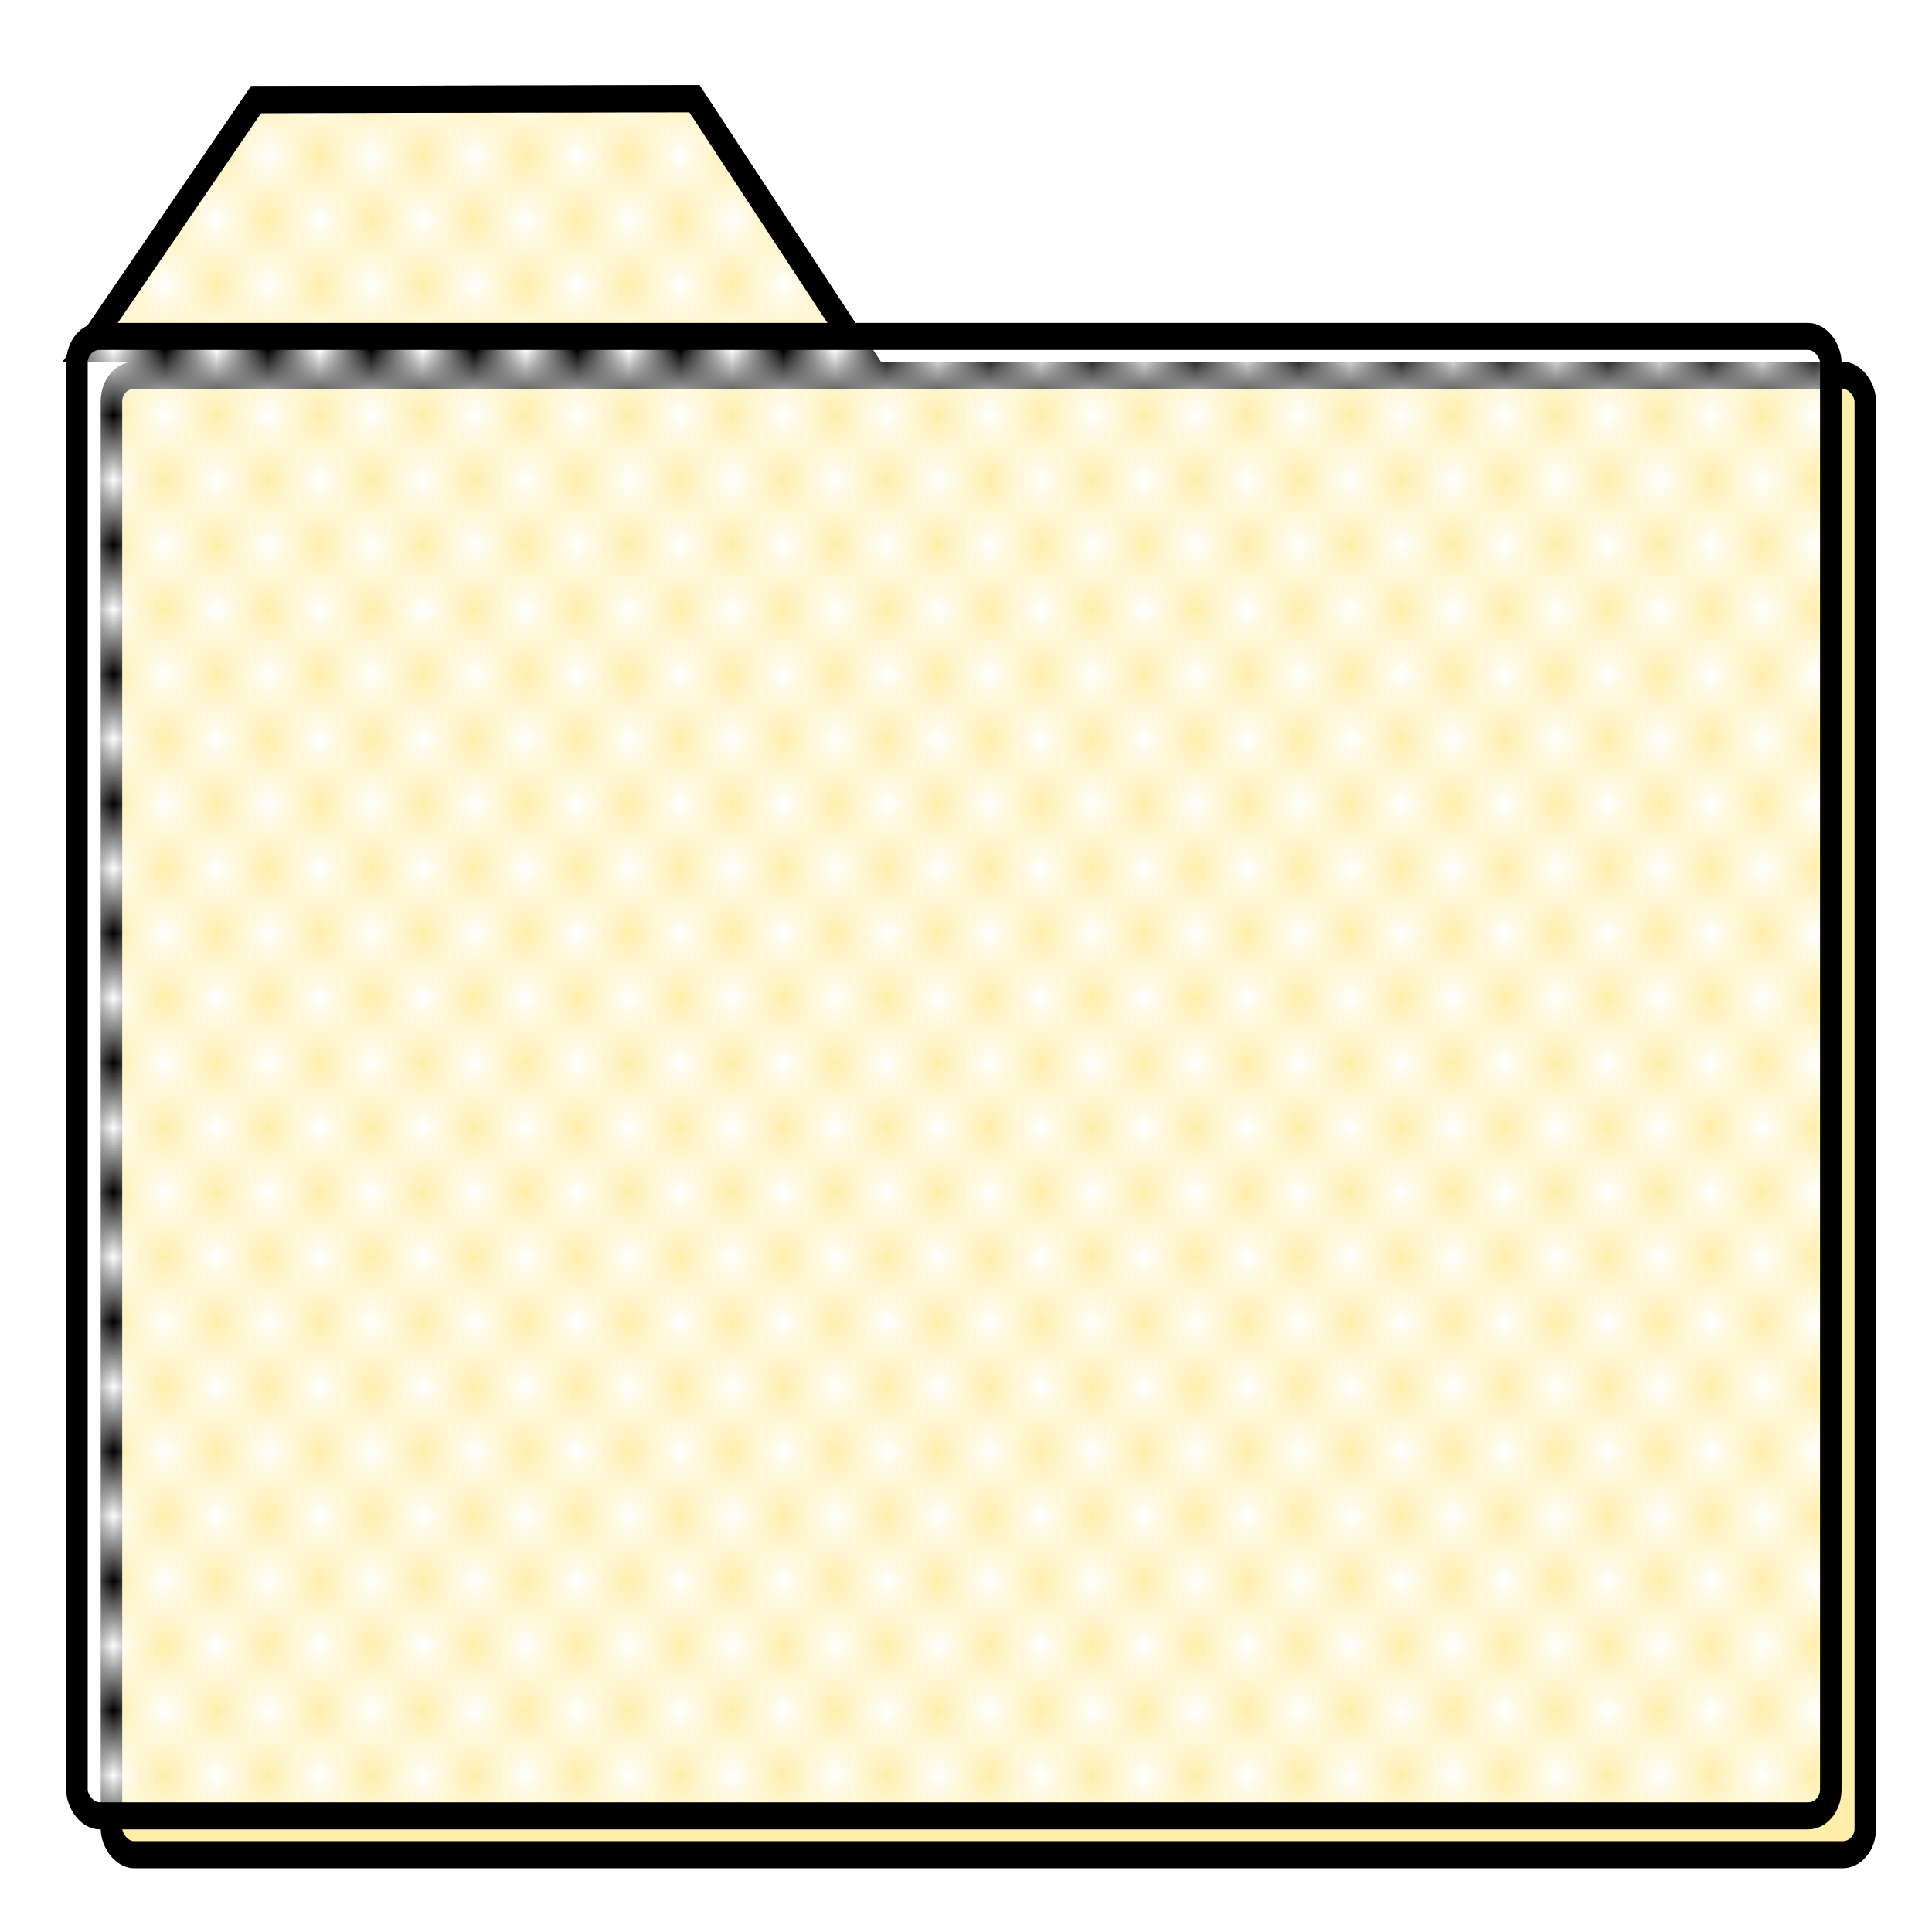 <?xml version="1.0" encoding="UTF-8" standalone="no"?>
<!-- Created with Inkscape (http://www.inkscape.org/) -->

<svg
   xmlns:dc="http://purl.org/dc/elements/1.1/"
   xmlns:cc="http://creativecommons.org/ns#"
   xmlns:rdf="http://www.w3.org/1999/02/22-rdf-syntax-ns#"
   xmlns:svg="http://www.w3.org/2000/svg"
   xmlns="http://www.w3.org/2000/svg"
   xmlns:sodipodi="http://sodipodi.sourceforge.net/DTD/sodipodi-0.dtd"
   xmlns:inkscape="http://www.inkscape.org/namespaces/inkscape"
   width="48"
   height="48"
   viewBox="0 0 48 48"
   id="svg2"
   version="1.1"
   inkscape:version="0.91 r13725"
   sodipodi:docname="directory.svg">
  <defs
     id="defs4">
    <pattern
       inkscape:isstock="true"
       inkscape:stockid="Checkerboard white"
       id="Checkerboardwhite"
       patternTransform="translate(0,0) scale(10,10)"
       height="2"
       width="2"
       patternUnits="userSpaceOnUse"
       inkscape:collect="always">
      <rect
         id="rect5018"
         height="1"
         width="1"
         y="0"
         x="0"
         style="fill:white;stroke:none" />
      <rect
         id="rect5020"
         height="1"
         width="1"
         y="1"
         x="1"
         style="fill:white;stroke:none" />
    </pattern>
    <filter
       style="color-interpolation-filters:sRGB"
       inkscape:label="Drop Shadow"
       id="filter3586">
      <feFlood
         flood-opacity="1"
         flood-color="rgb(0,0,0)"
         result="flood"
         id="feFlood3588" />
      <feComposite
         in="flood"
         in2="SourceGraphic"
         operator="in"
         result="composite1"
         id="feComposite3590" />
      <feGaussianBlur
         in="composite1"
         stdDeviation="0"
         result="blur"
         id="feGaussianBlur3592" />
      <feOffset
         dx="6"
         dy="6"
         result="offset"
         id="feOffset3594" />
      <feComposite
         in="SourceGraphic"
         in2="offset"
         operator="over"
         result="composite2"
         id="feComposite3596" />
    </filter>
  </defs>
  <sodipodi:namedview
     id="base"
     pagecolor="#ffffff"
     bordercolor="#666666"
     borderopacity="1.0"
     inkscape:pageopacity="0.0"
     inkscape:pageshadow="2"
     inkscape:zoom="11.2"
     inkscape:cx="7.7142116"
     inkscape:cy="19.293009"
     inkscape:document-units="px"
     inkscape:current-layer="g3900"
     showgrid="false"
     inkscape:window-width="1920"
     inkscape:window-height="1022"
     inkscape:window-x="0"
     inkscape:window-y="0"
     inkscape:window-maximized="1"
     units="px" />
  <g
     inkscape:label="Camada 1"
     inkscape:groupmode="layer"
     id="layer1"
     transform="translate(0,-1004.362)">
    <g
       id="g3778"
       transform="matrix(0.128,0,0,0.161,-27.261,949.459)">
      <g
         id="g3604">
        <g
           id="g3900">
          <path
             sodipodi:nodetypes="ccccc"
             inkscape:connector-curvature="0"
             id="path3602"
             d="m 229.653,394.81 33.021,-38.426 85.099,-0.139 31.909,38.703 z"
             style="fill:#ffeeaa;fill-rule:evenodd;stroke:#000000;stroke-width:4.173;stroke-linecap:butt;stroke-linejoin:miter;stroke-opacity:1;stroke-miterlimit:4;stroke-dasharray:none" />
          <path
             style="fill:url(#Checkerboardwhite);fill-rule:evenodd;stroke:#000000;stroke-width:4.173;stroke-linecap:butt;stroke-linejoin:miter;stroke-opacity:1;stroke-miterlimit:4;stroke-dasharray:none;fill-opacity:1.0"
             d="m 229.653,394.81 33.021,-38.426 85.099,-0.139 31.909,38.703 z"
             id="path5662"
             inkscape:connector-curvature="0"
             sodipodi:nodetypes="ccccc" />
          <rect
             style="fill:#ffeeaa;fill-opacity:1;stroke:#000000;stroke-width:4.173;stroke-miterlimit:4;stroke-dasharray:none;filter:url(#filter3586);image-rendering:optimizeSpeed"
             id="rect6192"
             width="340.421"
             height="228.294"
             x="228.609"
             y="392.928"
             rx="4.383"
             ry="4.041" />
          <rect
             ry="4.041"
             rx="4.383"
             y="392.928"
             x="227.913"
             height="228.294"
             width="340.421"
             id="rect3380"
             style="fill:url(#Checkerboardwhite);fill-opacity:1.0;stroke:#000000;image-rendering:optimizeSpeed;stroke-width:4.173;stroke-miterlimit:4;stroke-dasharray:none" />
        </g>
      </g>
    </g>
  </g>
</svg>

